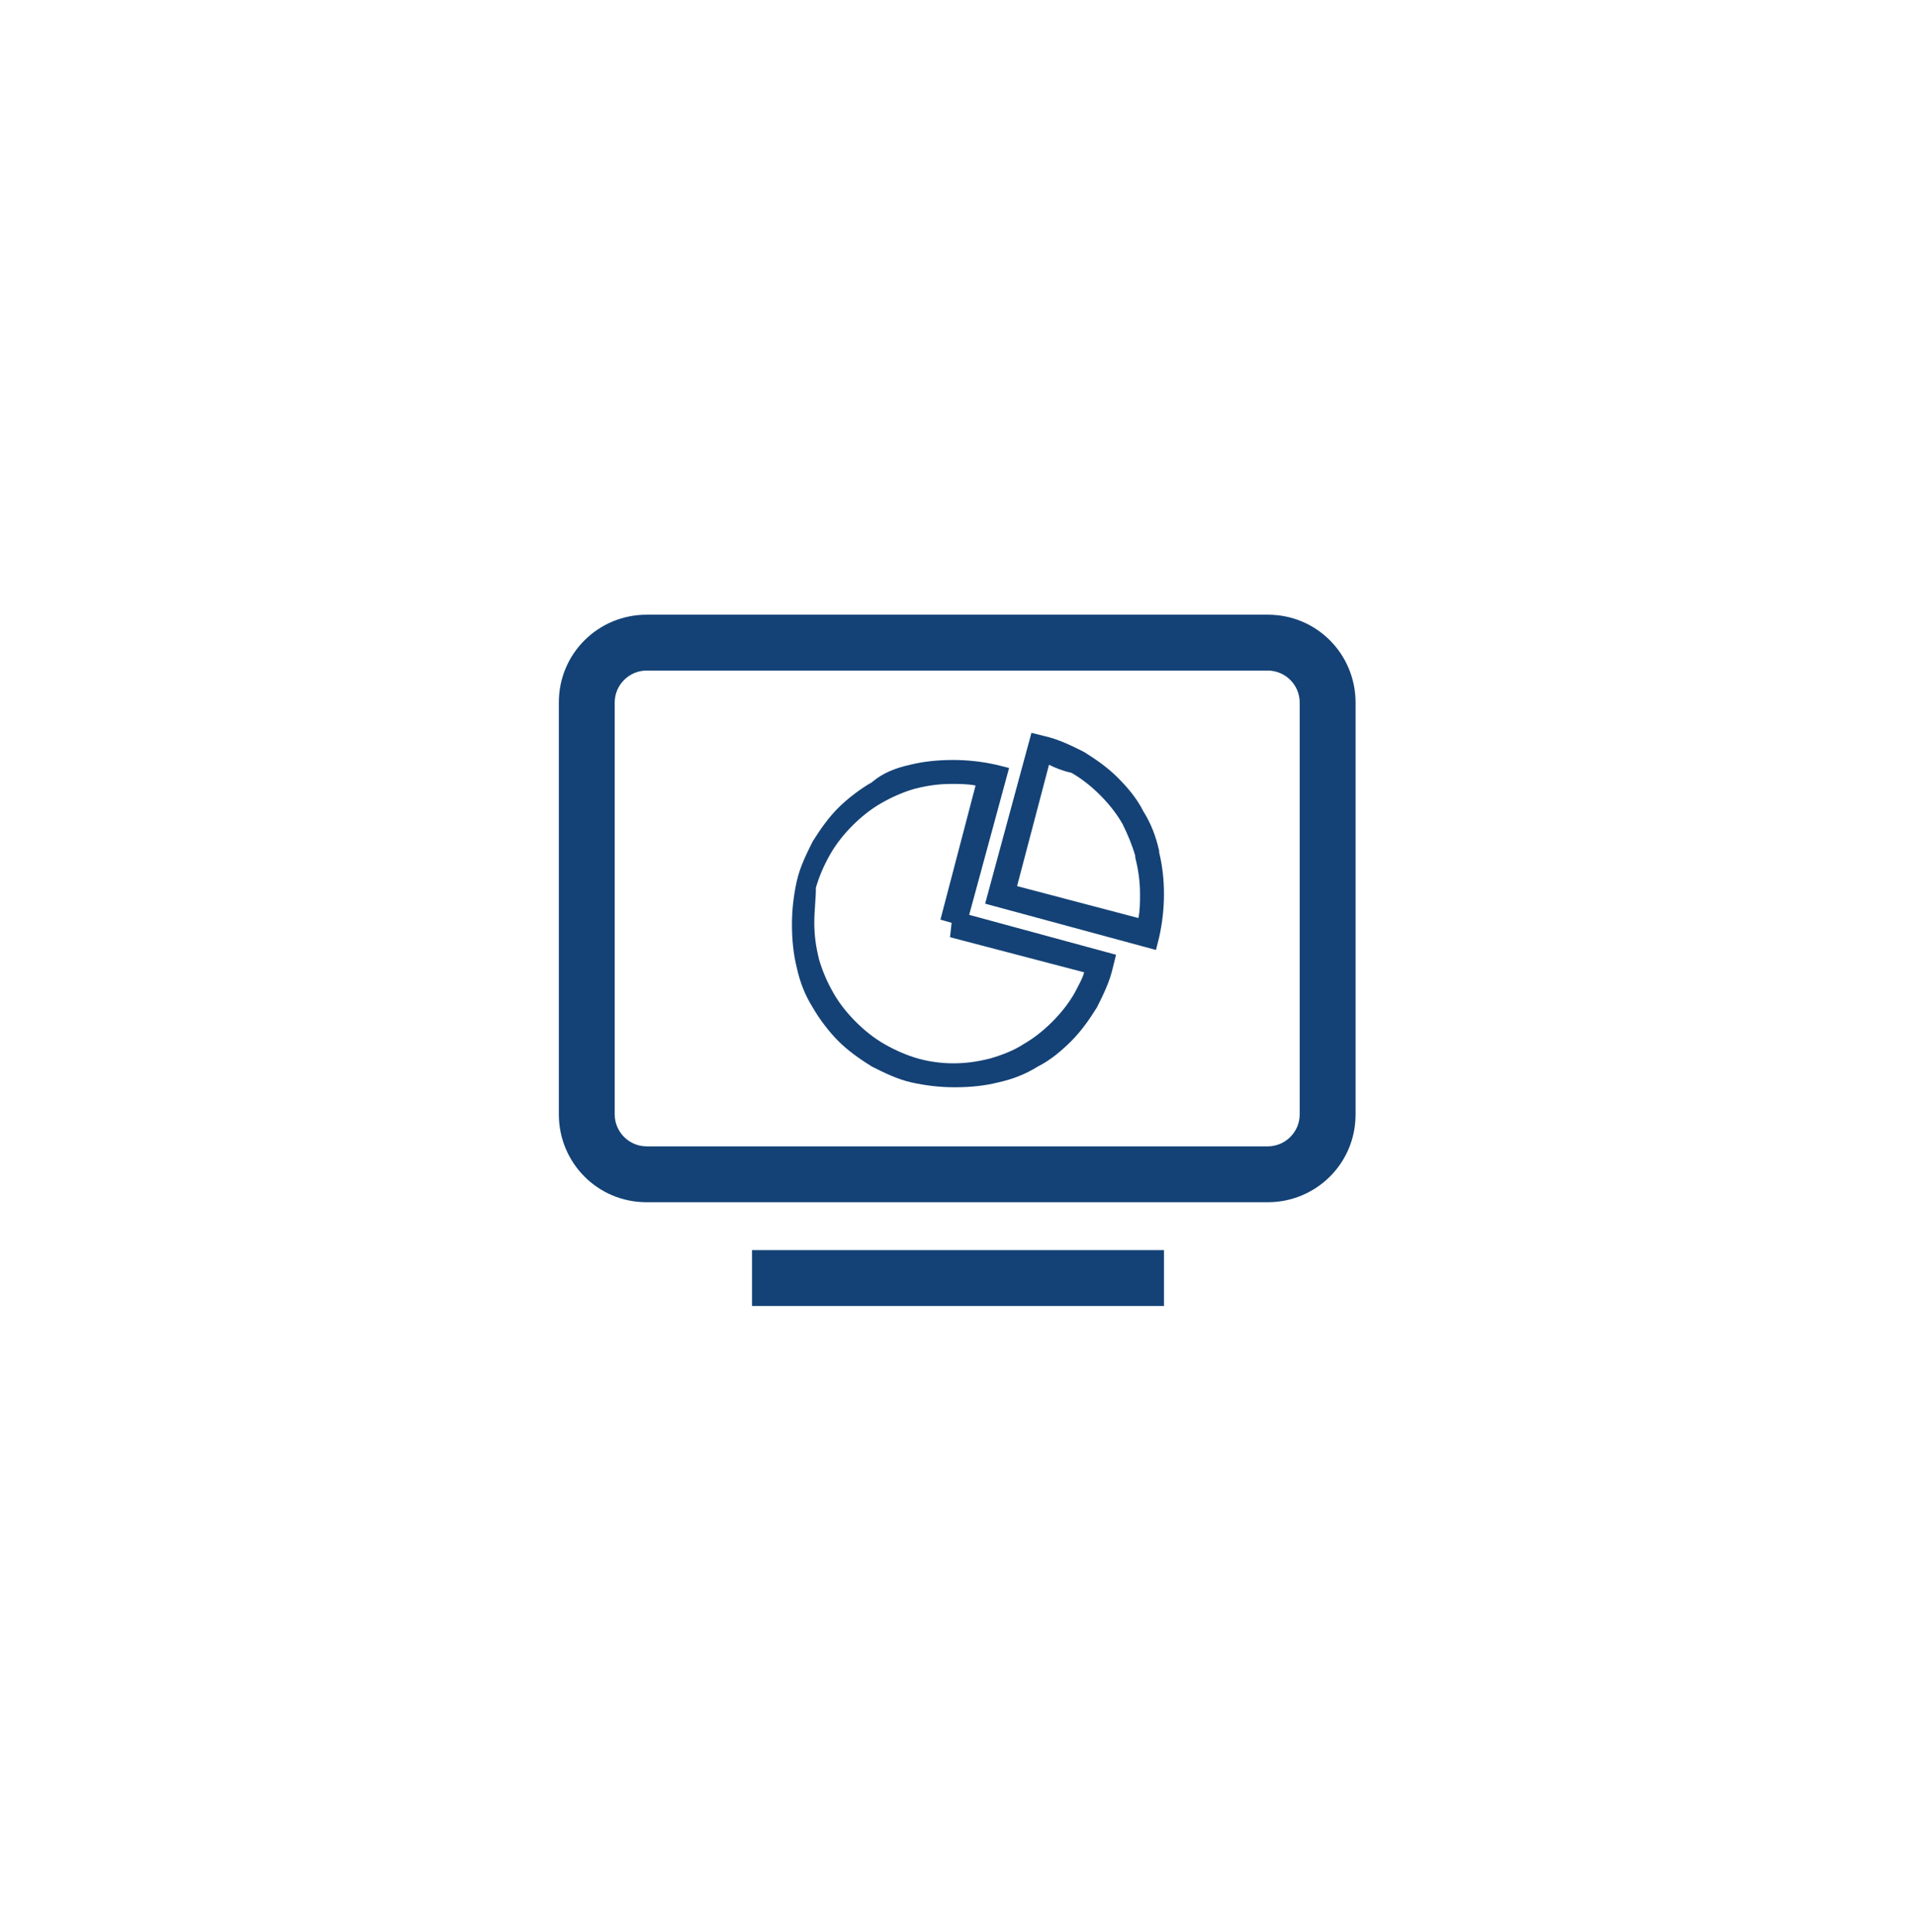 <?xml version="1.0" encoding="utf-8"?>
<!-- Generator: Adobe Illustrator 27.9.1, SVG Export Plug-In . SVG Version: 6.00 Build 0)  -->
<svg version="1.1" id="레이어_1" xmlns="http://www.w3.org/2000/svg" xmlns:xlink="http://www.w3.org/1999/xlink" x="0px"
	 y="0px" viewBox="0 0 120 121" style="enable-background:new 0 0 120 121;" xml:space="preserve">
<style type="text/css">
	.st0{fill-rule:evenodd;clip-rule:evenodd;fill:#144276;}
</style>
<g id="Group">
	<g id="Group_2">
		<path id="Vector__x28_Stroke_x29_" class="st0" d="M64.6,45.9l0.8,0.2c0.9,0.2,1.7,0.6,2.5,1c0.8,0.5,1.5,1,2.1,1.6
			c0.6,0.6,1.2,1.3,1.6,2.1c0.5,0.8,0.8,1.6,1,2.5l0,0.1v0c0.2,0.8,0.3,1.7,0.3,2.6c0,0.9-0.1,1.8-0.3,2.7l-0.2,0.8l-10.7-2.9
			L64.6,45.9z M65.7,47.9l-2,7.6l7.6,2c0.1-0.5,0.1-1,0.1-1.5c0-0.8-0.1-1.5-0.3-2.3l0-0.1v0c-0.2-0.7-0.5-1.4-0.8-2l0,0
			c-0.4-0.7-0.9-1.3-1.4-1.8c-0.5-0.5-1.1-1-1.8-1.4l0,0C66.6,48.3,66.1,48.1,65.7,47.9z"/>
		<path id="Vector__x28_Stroke_x29__x5F_2" class="st0" d="M57,47.9c0.8-0.2,1.7-0.3,2.7-0.3c0.9,0,1.8,0.1,2.7,0.3l0.8,0.2
			l-2.5,9.2l9.2,2.5l-0.2,0.8c-0.2,0.9-0.6,1.7-1,2.5l0,0c-0.5,0.8-1,1.5-1.6,2.1c-0.6,0.6-1.3,1.2-2.1,1.6c-0.8,0.5-1.6,0.8-2.5,1
			l0,0c-0.8,0.2-1.7,0.3-2.7,0.3c-0.9,0-1.8-0.1-2.7-0.3l0,0c-0.9-0.2-1.7-0.6-2.5-1l0,0c-0.8-0.5-1.5-1-2.1-1.6
			c-0.6-0.6-1.2-1.4-1.6-2.1c-0.5-0.8-0.8-1.6-1-2.5l0,0c-0.2-0.8-0.3-1.7-0.3-2.7c0-0.9,0.1-1.8,0.3-2.7l0,0c0.2-0.9,0.6-1.7,1-2.5
			l0,0c0.5-0.8,1-1.5,1.6-2.1c0.6-0.6,1.4-1.2,2.1-1.6C55.3,48.4,56.1,48.1,57,47.9z M59.6,57.8l-0.7-0.2l2.2-8.4
			c-0.5-0.1-1-0.1-1.5-0.1c-0.8,0-1.5,0.1-2.3,0.3c-0.7,0.2-1.4,0.5-2.1,0.9l0,0c-0.7,0.4-1.3,0.9-1.8,1.4c-0.5,0.5-1,1.1-1.4,1.8
			c-0.4,0.7-0.7,1.4-0.9,2.1C51.1,56.3,51,57,51,57.8c0,0.8,0.1,1.5,0.3,2.3c0.2,0.7,0.5,1.4,0.9,2.1l0,0c0.4,0.7,0.9,1.3,1.4,1.8
			c0.5,0.5,1.1,1,1.8,1.4c0.7,0.4,1.4,0.7,2.1,0.9c0.7,0.2,1.5,0.3,2.2,0.3c0.8,0,1.5-0.1,2.3-0.3c0.7-0.2,1.5-0.5,2.1-0.9l0,0
			c0.7-0.4,1.3-0.9,1.8-1.4c0.5-0.5,1-1.1,1.4-1.8c0.2-0.4,0.5-0.9,0.6-1.3l-8.4-2.2L59.6,57.8z"/>
		<path id="Vector__x28_Stroke_x29__x5F_3" class="st0" d="M40.5,42c-1.1,0-2,0.9-2,2v25.8c0,1.1,0.9,2,2,2h38.9c1.1,0,2-0.9,2-2V44
			c0-1.1-0.9-2-2-2H40.5z M35,44c0-3.1,2.5-5.5,5.5-5.5h38.9c3.1,0,5.5,2.5,5.5,5.5v25.8c0,3.1-2.5,5.5-5.5,5.5H40.5
			c-3.1,0-5.5-2.5-5.5-5.5V44z"/>
		<path id="Vector__x28_Stroke_x29__x5F_4" class="st0" d="M72.9,81.8H47.1v-3.5h25.8V81.8z"/>
	</g>
</g>
</svg>
